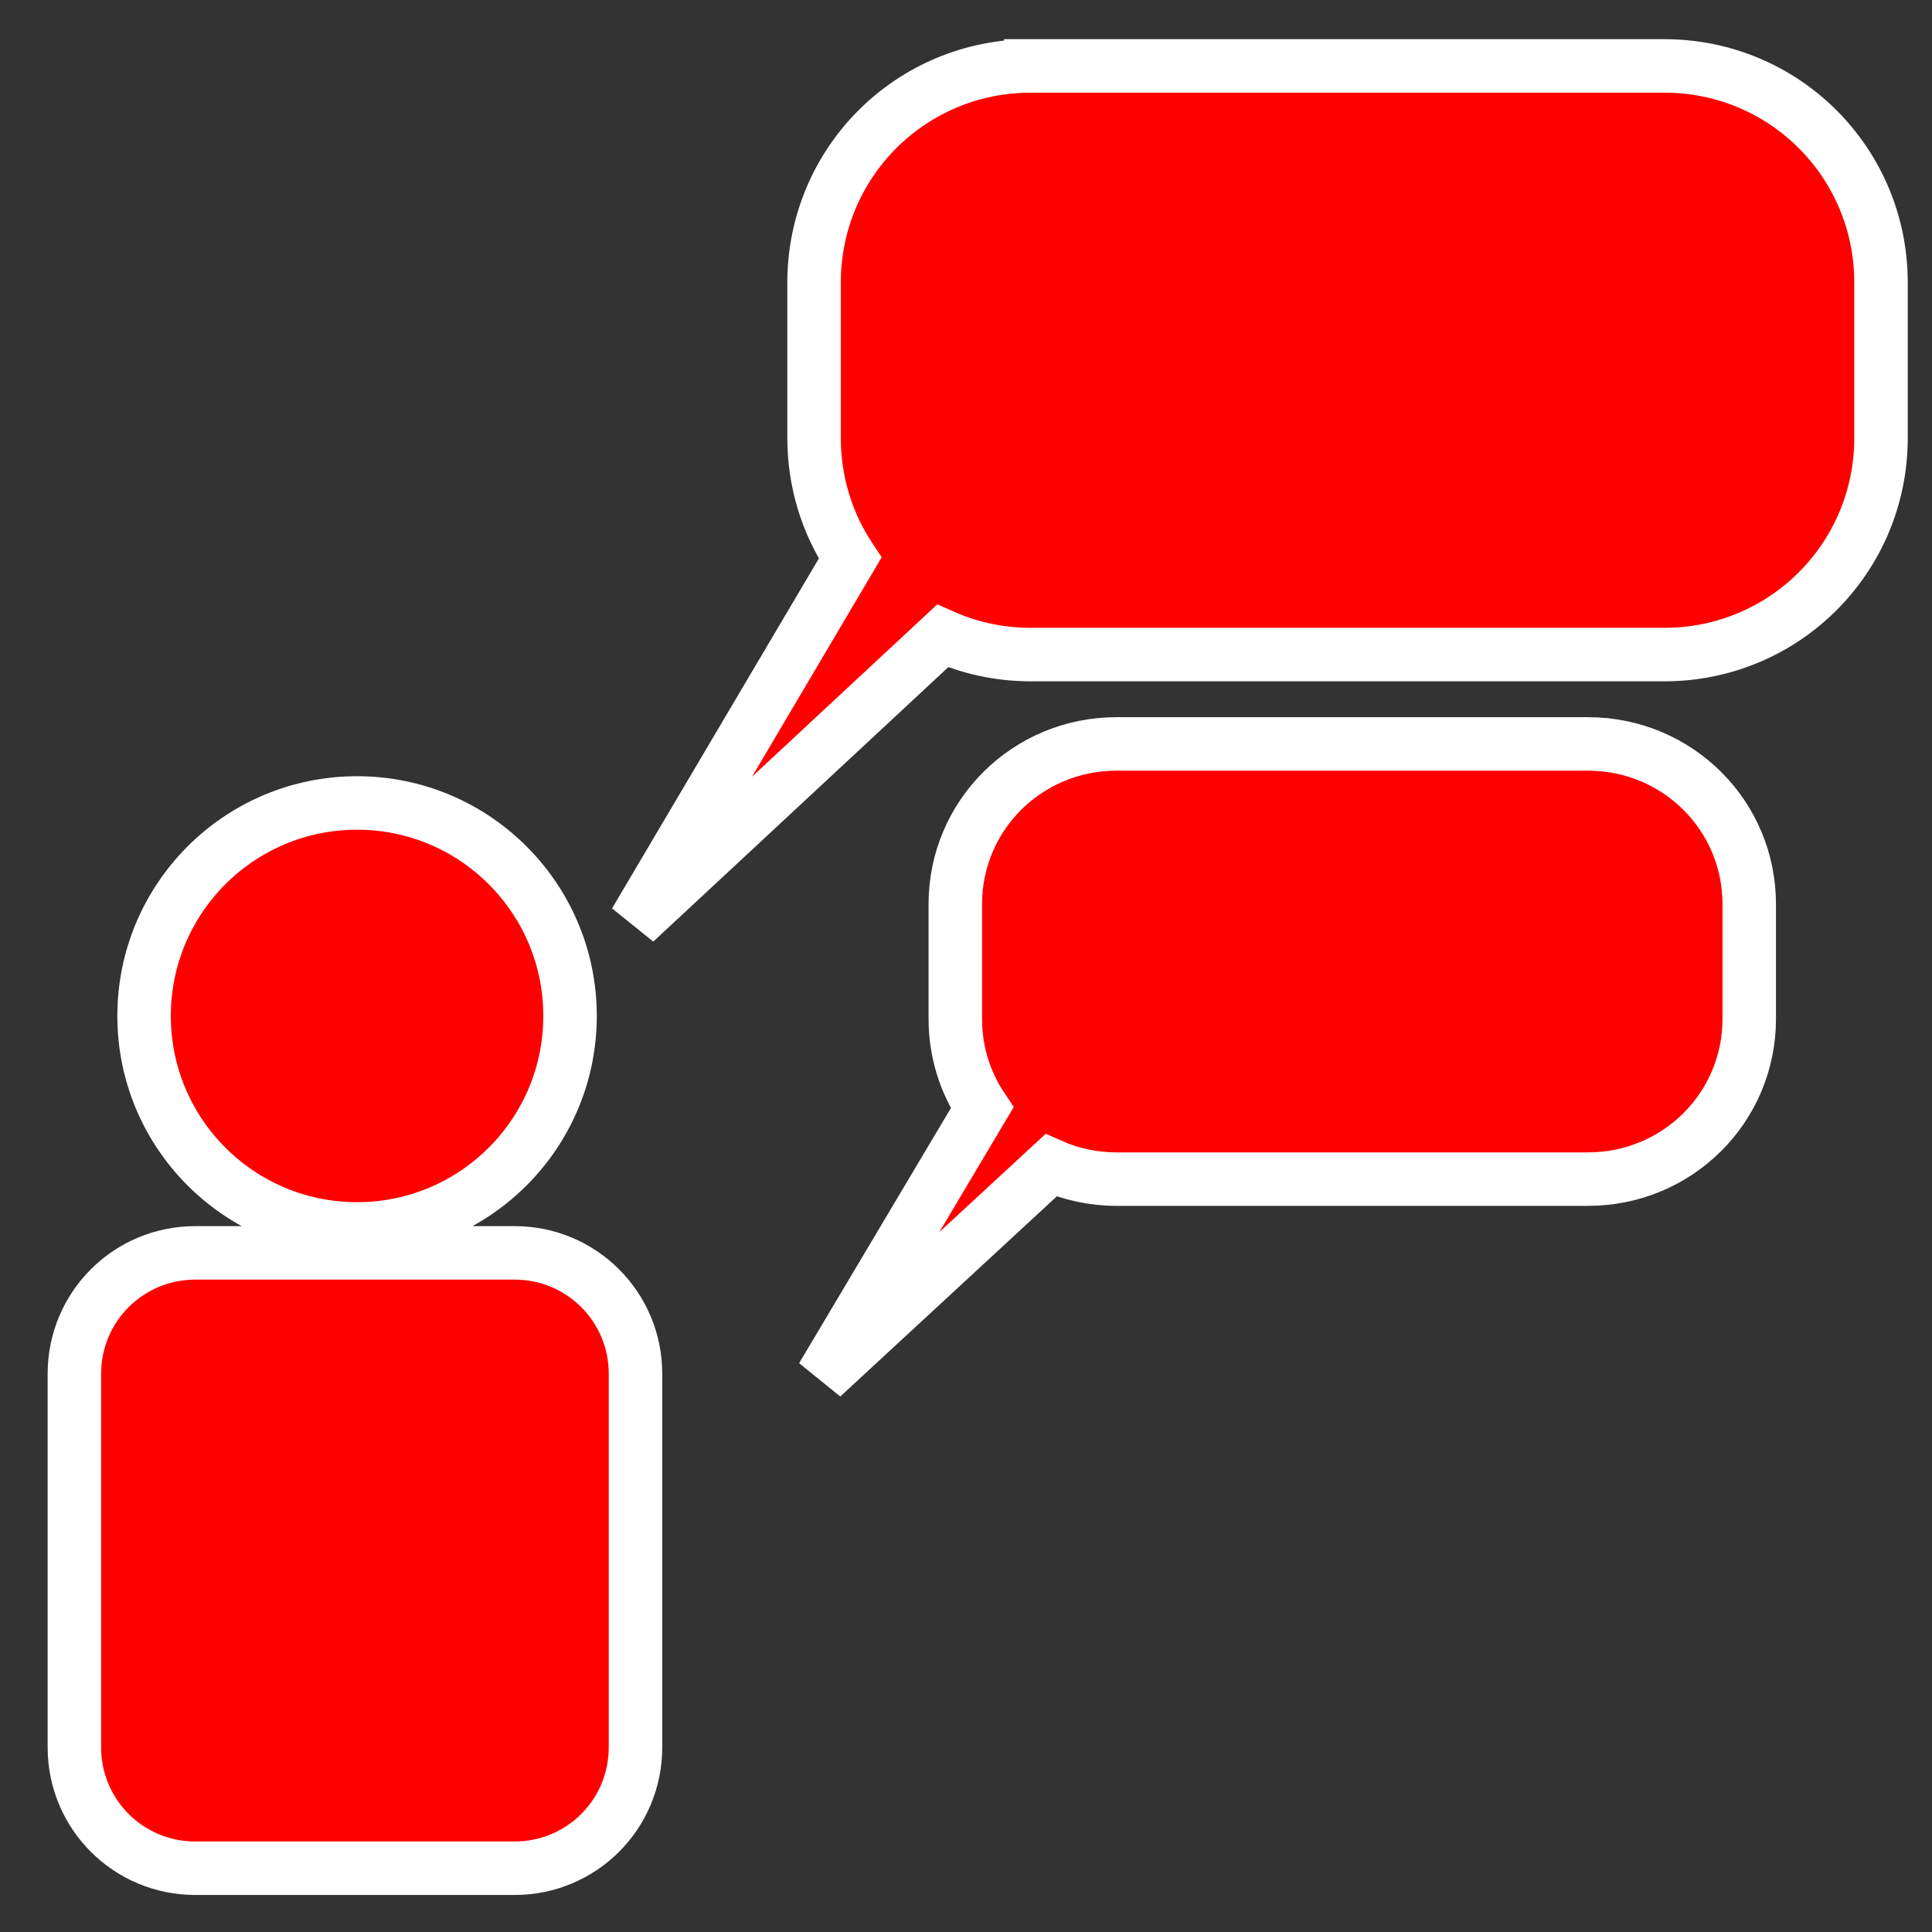 <?xml version="1.0" encoding="UTF-8" standalone="no"?>
<!-- Created with Inkscape (http://www.inkscape.org/) -->

<svg
   xmlns:dc="http://purl.org/dc/elements/1.1/"
   xmlns:cc="http://creativecommons.org/ns#"
   xmlns:rdf="http://www.w3.org/1999/02/22-rdf-syntax-ns#"
   xmlns:svg="http://www.w3.org/2000/svg"
   xmlns="http://www.w3.org/2000/svg"
   xmlns:sodipodi="http://sodipodi.sourceforge.net/DTD/sodipodi-0.dtd"
   xmlns:inkscape="http://www.inkscape.org/namespaces/inkscape"
   width="256"
   height="256"
   id="svg3210"
   version="1.1"
   inkscape:version="0.48.3.1 r9886"
   sodipodi:docname="Nuevo documento 4">
  <rect width="100%" height="100%" fill="#333333" stroke="none"/>
  <defs
     id="defs3212" />
  <sodipodi:namedview
     id="base"
     pagecolor="#838383"
     bordercolor="#666666"
     borderopacity="1.0"
     inkscape:pageopacity="0.51372549"
     inkscape:pageshadow="2"
     inkscape:zoom="2"
     inkscape:cx="128"
     inkscape:cy="128"
     inkscape:document-units="px"
     inkscape:current-layer="layer1"
     showgrid="false"
     inkscape:window-width="1855"
     inkscape:window-height="1056"
     inkscape:window-x="65"
     inkscape:window-y="24"
     inkscape:window-maximized="1" />
  <g
     inkscape:label="Capa 1"
     inkscape:groupmode="layer"
     id="layer1"
     transform="translate(0,-796.362)">
    <path
       style="fill:#ff0000;fill-rule:evenodd;stroke:#ffffff;stroke-width:7.087;stroke-linecap:butt;stroke-linejoin:miter;stroke-opacity:1;stroke-miterlimit:4;stroke-dasharray:none"
       d="m 136.587,805.097 c -15.914,0 -28.719,12.805 -28.719,28.719 l 0,20.562 c 0,5.903 1.752,11.384 4.781,15.938 L 84.149,918.534 124.899,880.628 c 3.571,1.586 7.515,2.469 11.688,2.469 l 83.938,0 c 15.914,0 28.719,-12.805 28.719,-28.719 l 0,-20.562 c 0,-15.914 -12.805,-28.719 -28.719,-28.719 l -83.938,0 z"
       id="rect3218"
       inkscape:connector-curvature="0" />
    <path
       id="rect3229"
       style="fill:#ff0000;stroke:#ffffff;stroke-width:7.087;stroke-miterlimit:4;stroke-dasharray:none"
       d="m 25.884,962.374 42.295,0 c 8.879,0 16.028,7.148 16.028,16.028 l 0,49.484 c 0,8.879 -7.148,16.027 -16.028,16.027 l -42.295,0 c -8.879,0 -16.028,-7.148 -16.028,-16.027 l 0,-49.484 c 0,-8.879 7.148,-16.028 16.028,-16.028 z m 49.65,-31.394 c 0,15.586 -12.635,28.221 -28.221,28.221 -15.586,0 -28.221,-12.635 -28.221,-28.221 0,-15.586 12.635,-28.221 28.221,-28.221 15.586,0 28.221,12.635 28.221,28.221 z"
       inkscape:connector-curvature="0" />
    <path
       inkscape:connector-curvature="0"
       id="path3231"
       d="m 147.953,894.936 c -11.842,0 -21.37,9.467 -21.37,21.232 l 0,15.202 c 0,4.364 1.303,8.416 3.558,11.783 l -21.207,35.649 30.323,-28.025 c 2.657,1.173 5.592,1.825 8.697,1.825 l 62.459,0 c 11.842,0 21.37,-9.467 21.37,-21.232 l 0,-15.202 c 0,-11.766 -9.528,-21.232 -21.37,-21.232 l -62.459,0 z"
       style="fill:#ff0000;fill-rule:evenodd;stroke:#ffffff;stroke-width:7.087;stroke-linecap:butt;stroke-linejoin:miter;stroke-miterlimit:4;stroke-opacity:1;stroke-dasharray:none" />
  </g>
</svg>

